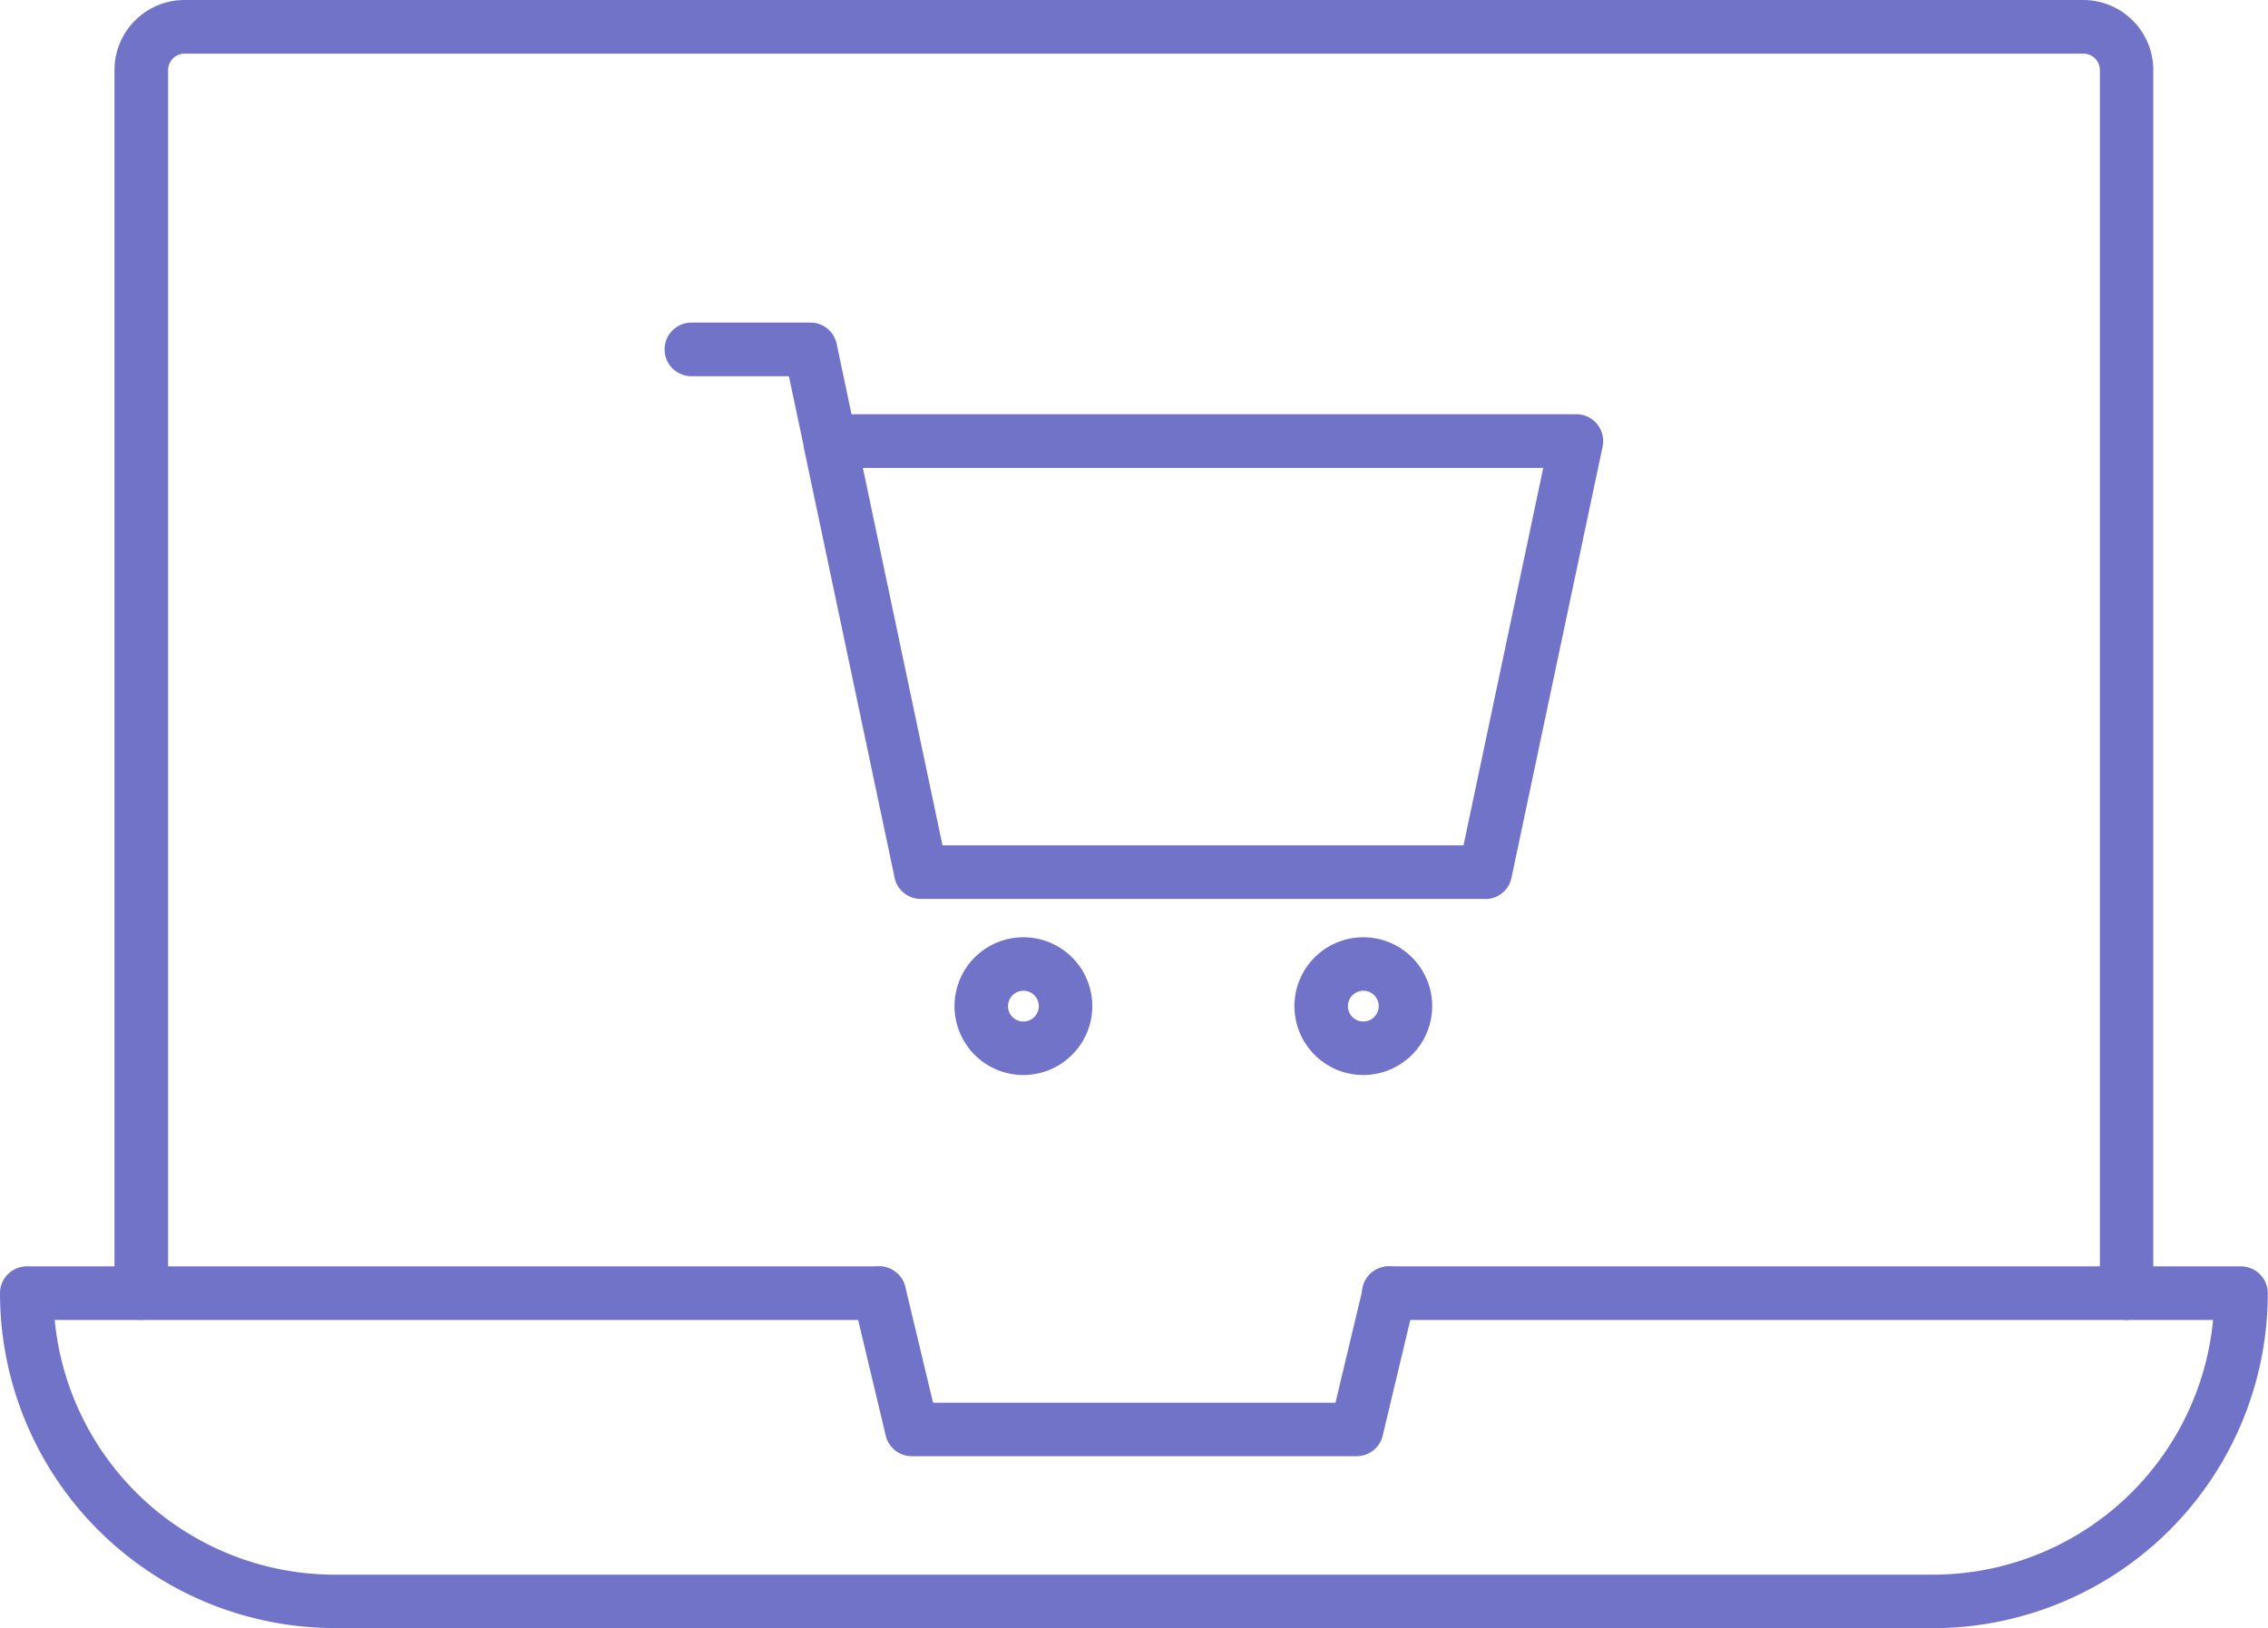 <svg xmlns="http://www.w3.org/2000/svg" width="20.938" height="15.035" viewBox="0 0 20.938 15.035">
  <g id="online-shopping_6_" data-name="online-shopping (6)" transform="translate(-88 -302.8)">
    <path id="Path_135785" data-name="Path 135785" d="M665.362,1155.756h-4.105a.247.247,0,0,1-.24-.19l-.3-1.258a.247.247,0,1,1,.481-.115l.256,1.069h3.715l.255-1.069a.247.247,0,0,1,.481.115l-.3,1.258A.247.247,0,0,1,665.362,1155.756Z" transform="translate(-564.84 -839.509)" fill="#7173c9"/>
    <path id="Path_135786" data-name="Path 135786" d="M183.575,314.989a.248.248,0,0,1-.247-.247V303.447a.153.153,0,0,0-.152-.152H165.647a.153.153,0,0,0-.153.152v11.294a.247.247,0,0,1-.495,0V303.447a.647.647,0,0,1,.647-.647h17.528a.647.647,0,0,1,.647.647v11.294A.247.247,0,0,1,183.575,314.989Z" transform="translate(-75.942)" fill="#7173c9"/>
    <path id="Path_135787" data-name="Path 135787" d="M97.448,527.042a.636.636,0,1,1,.636-.636A.637.637,0,0,1,97.448,527.042Zm0-.778a.142.142,0,1,0,.142.142A.141.141,0,0,0,97.448,526.264Zm3.138.778a.636.636,0,1,1,.636-.636A.637.637,0,0,1,100.586,527.042Zm0-.778a.142.142,0,1,0,.142.142A.141.141,0,0,0,100.586,526.264Zm1.125-.848H96.5a.247.247,0,0,1-.242-.2l-.839-3.975a.023.023,0,0,1,0-.01l-.136-.642h-.9a.247.247,0,0,1,0-.495h1.1a.247.247,0,0,1,.242.2l.136.646h6.692a.248.248,0,0,1,.242.3l-.841,3.98A.246.246,0,0,1,101.711,525.417Zm-5.01-.495h4.81l.736-3.485H95.966Zm9.143,7.228H91.094A3.093,3.093,0,0,1,88,529.056a.248.248,0,0,1,.247-.247h7.868a.247.247,0,0,1,0,.495h-7.61a2.6,2.6,0,0,0,2.587,2.352h14.751a2.6,2.6,0,0,0,2.588-2.352h-7.61a.247.247,0,0,1,0-.495h7.868a.248.248,0,0,1,.247.247,3.093,3.093,0,0,1-3.094,3.094Z" transform="translate(0 -214.315)" fill="#7173c9"/>
  </g>
</svg>
